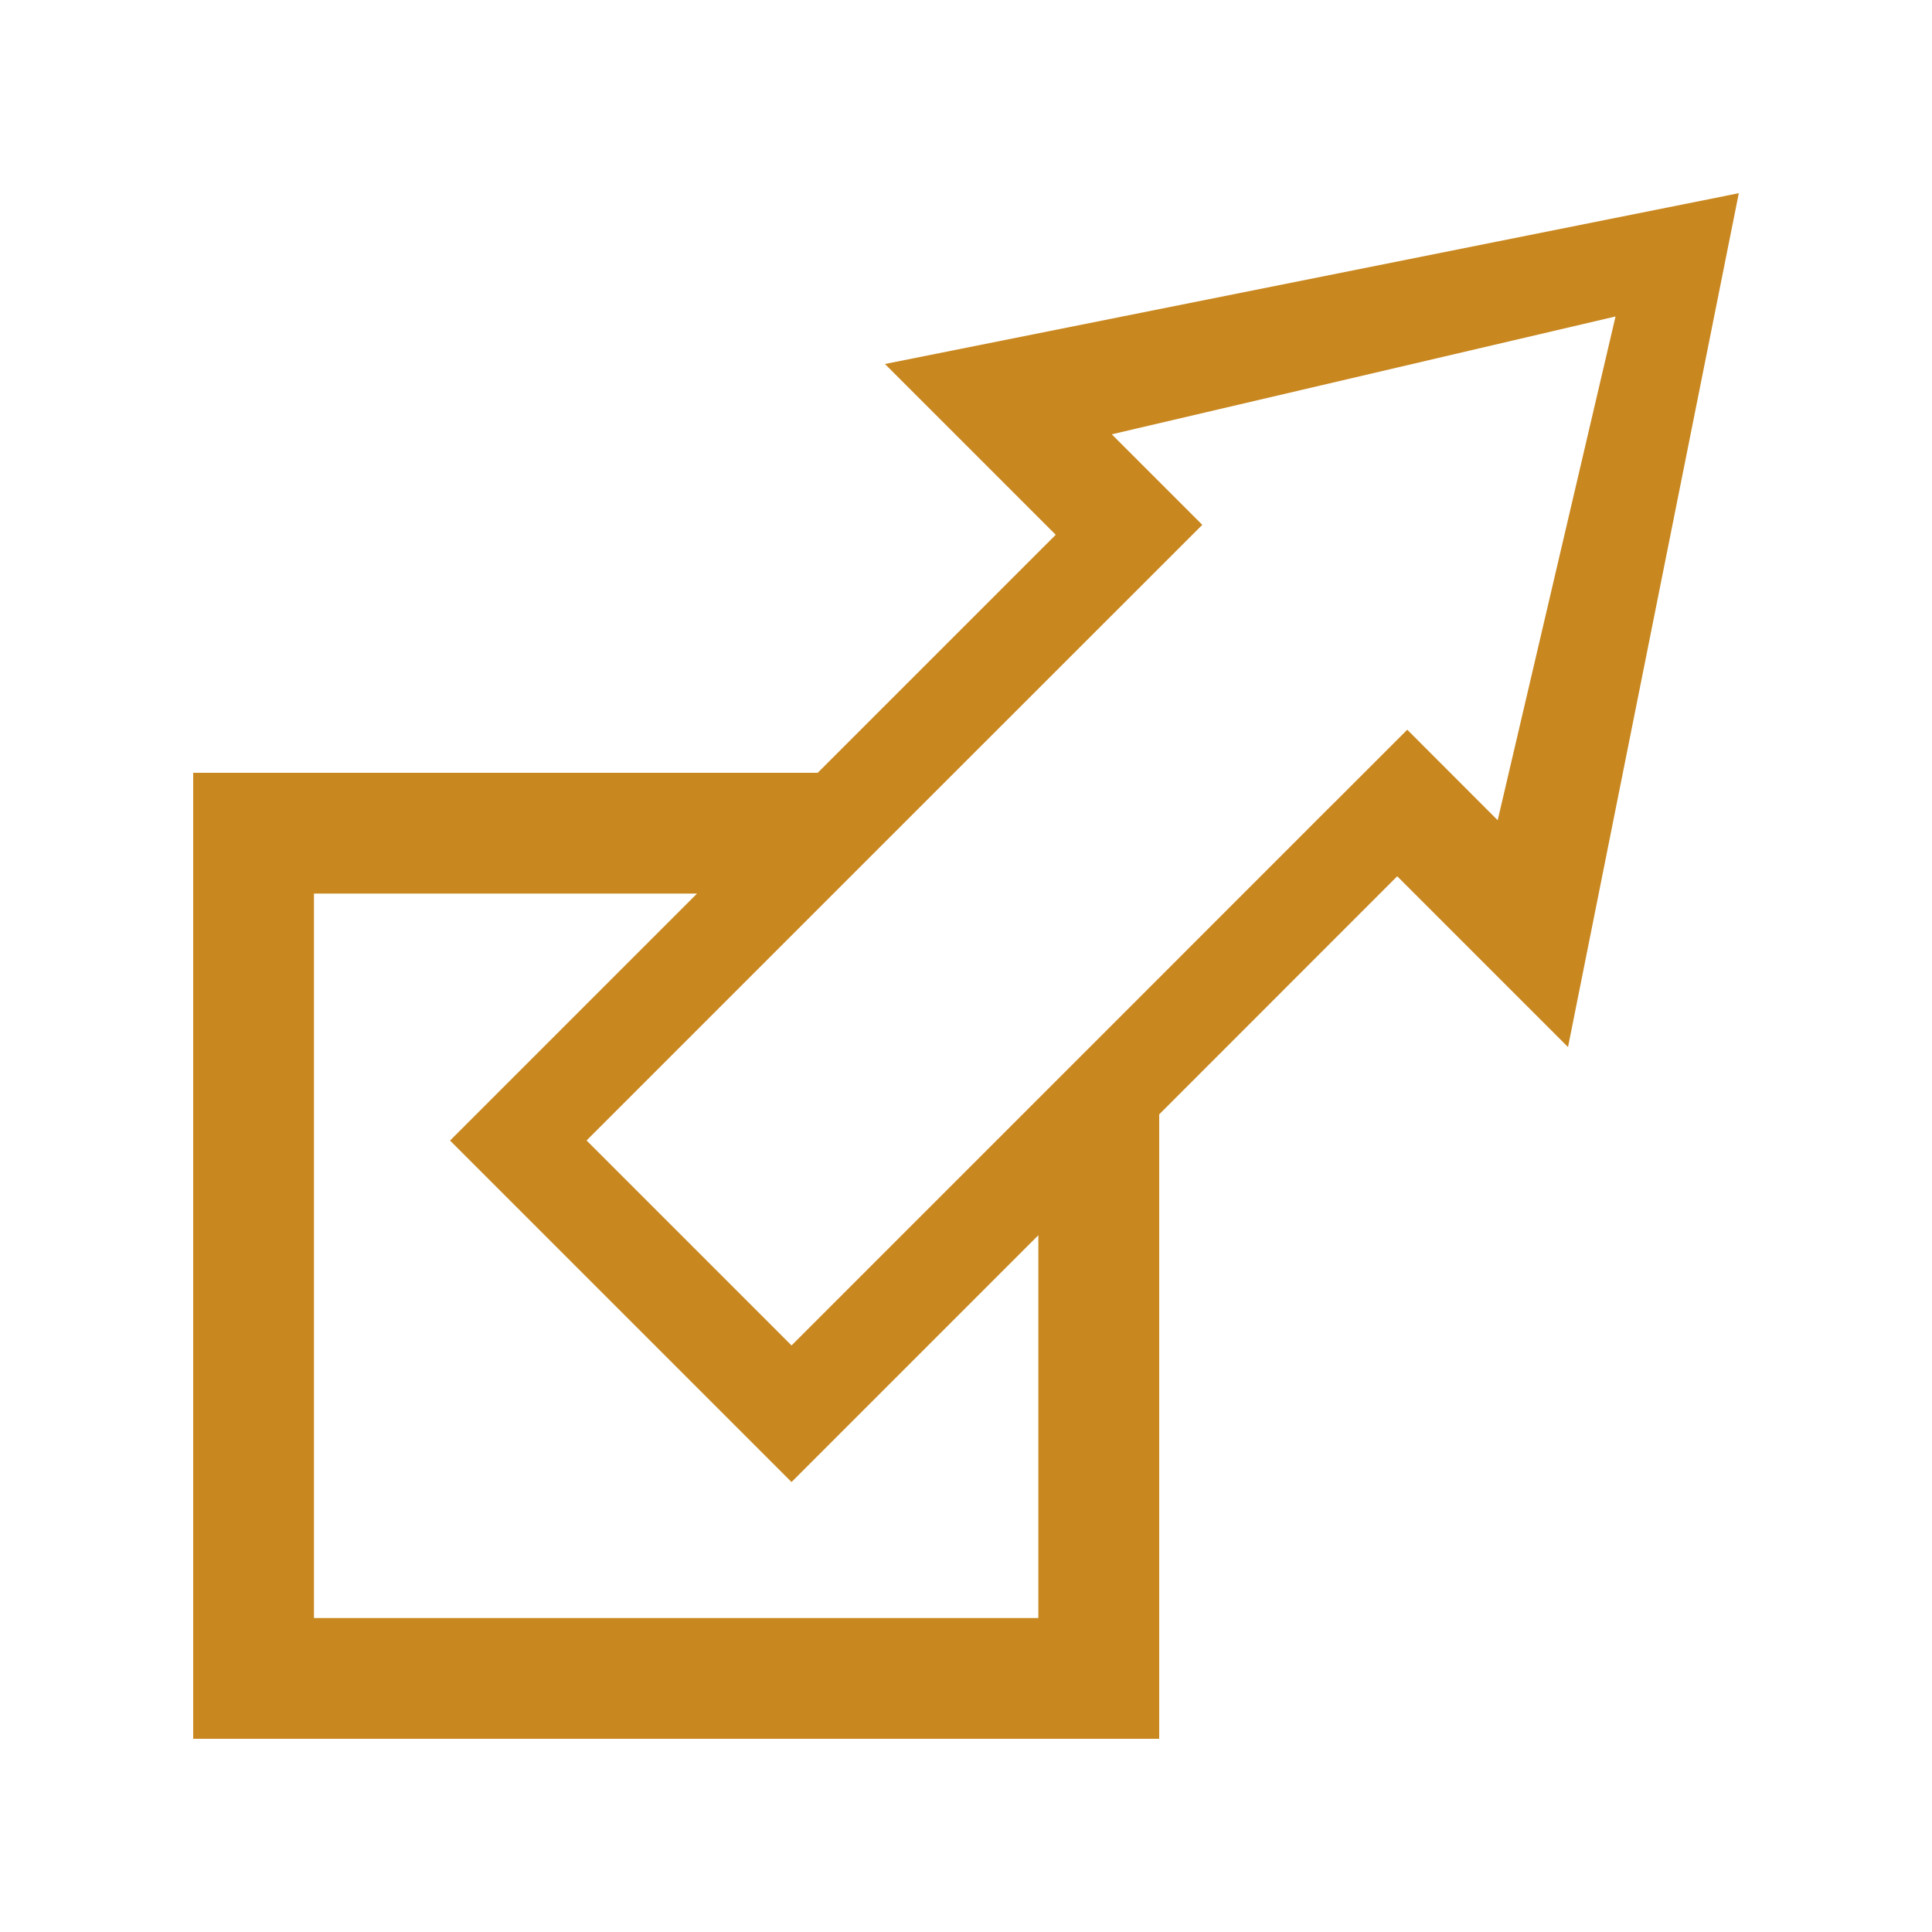 <?xml version="1.0" encoding="UTF-8" standalone="no"?>
<!-- Created with Inkscape (http://www.inkscape.org/) -->

<svg
   width="20mm"
   height="20mm"
   viewBox="0 0 20 20"
   version="1.1"
   id="svg5"
   inkscape:version="1.2 (dc2aedaf03, 2022-05-15)"
   sodipodi:docname="icones__link-externo.svg"
   xmlns:inkscape="http://www.inkscape.org/namespaces/inkscape"
   xmlns:sodipodi="http://sodipodi.sourceforge.net/DTD/sodipodi-0.dtd"
   xmlns="http://www.w3.org/2000/svg"
   xmlns:svg="http://www.w3.org/2000/svg">
  <sodipodi:namedview
     id="namedview7"
     pagecolor="#ffffff"
     bordercolor="#000000"
     borderopacity="0.25"
     inkscape:showpageshadow="2"
     inkscape:pageopacity="0.0"
     inkscape:pagecheckerboard="0"
     inkscape:deskcolor="#d1d1d1"
     inkscape:document-units="mm"
     showgrid="false"
     inkscape:zoom="3.7415825"
     inkscape:cx="43.297188"
     inkscape:cy="38.085489"
     inkscape:window-width="1350"
     inkscape:window-height="728"
     inkscape:window-x="0"
     inkscape:window-y="0"
     inkscape:window-maximized="0"
     inkscape:current-layer="layer1" />
  <defs
     id="defs2" />
  <g
     inkscape:label="Camada 1"
     inkscape:groupmode="layer"
     id="layer1">
    <path
       id="rect3181"
       style="fill:#c8871f;fill-opacity:1;fill-rule:evenodd;stroke:none;stroke-width:1.066;stroke-linecap:round;stroke-linejoin:round;stroke-miterlimit:10;stroke-dashoffset:74.355"
       d="M 18 2 L 9.161 3.768 L 10.929 5.536 L 8.465 8 L 2 8 L 2 18 L 12 18 L 12 11.536 L 14.464 9.071 L 16.232 10.839 L 18 2 z M 16.724 3.276 L 15.504 8.491 L 14.568 7.554 L 14.558 7.564 L 13.851 8.271 L 13.757 8.364 L 11.255 10.867 L 8.194 13.928 L 6.072 11.806 L 9.133 8.745 L 11.636 6.243 L 11.636 6.243 L 12.446 5.433 L 11.509 4.496 L 16.724 3.276 z M 3.25 9.25 L 7.216 9.25 L 4.659 11.807 L 8.194 15.342 L 10.749 12.787 L 10.749 16.75 L 3.25 16.75 L 3.25 9.25 z " />
  </g>
</svg>
